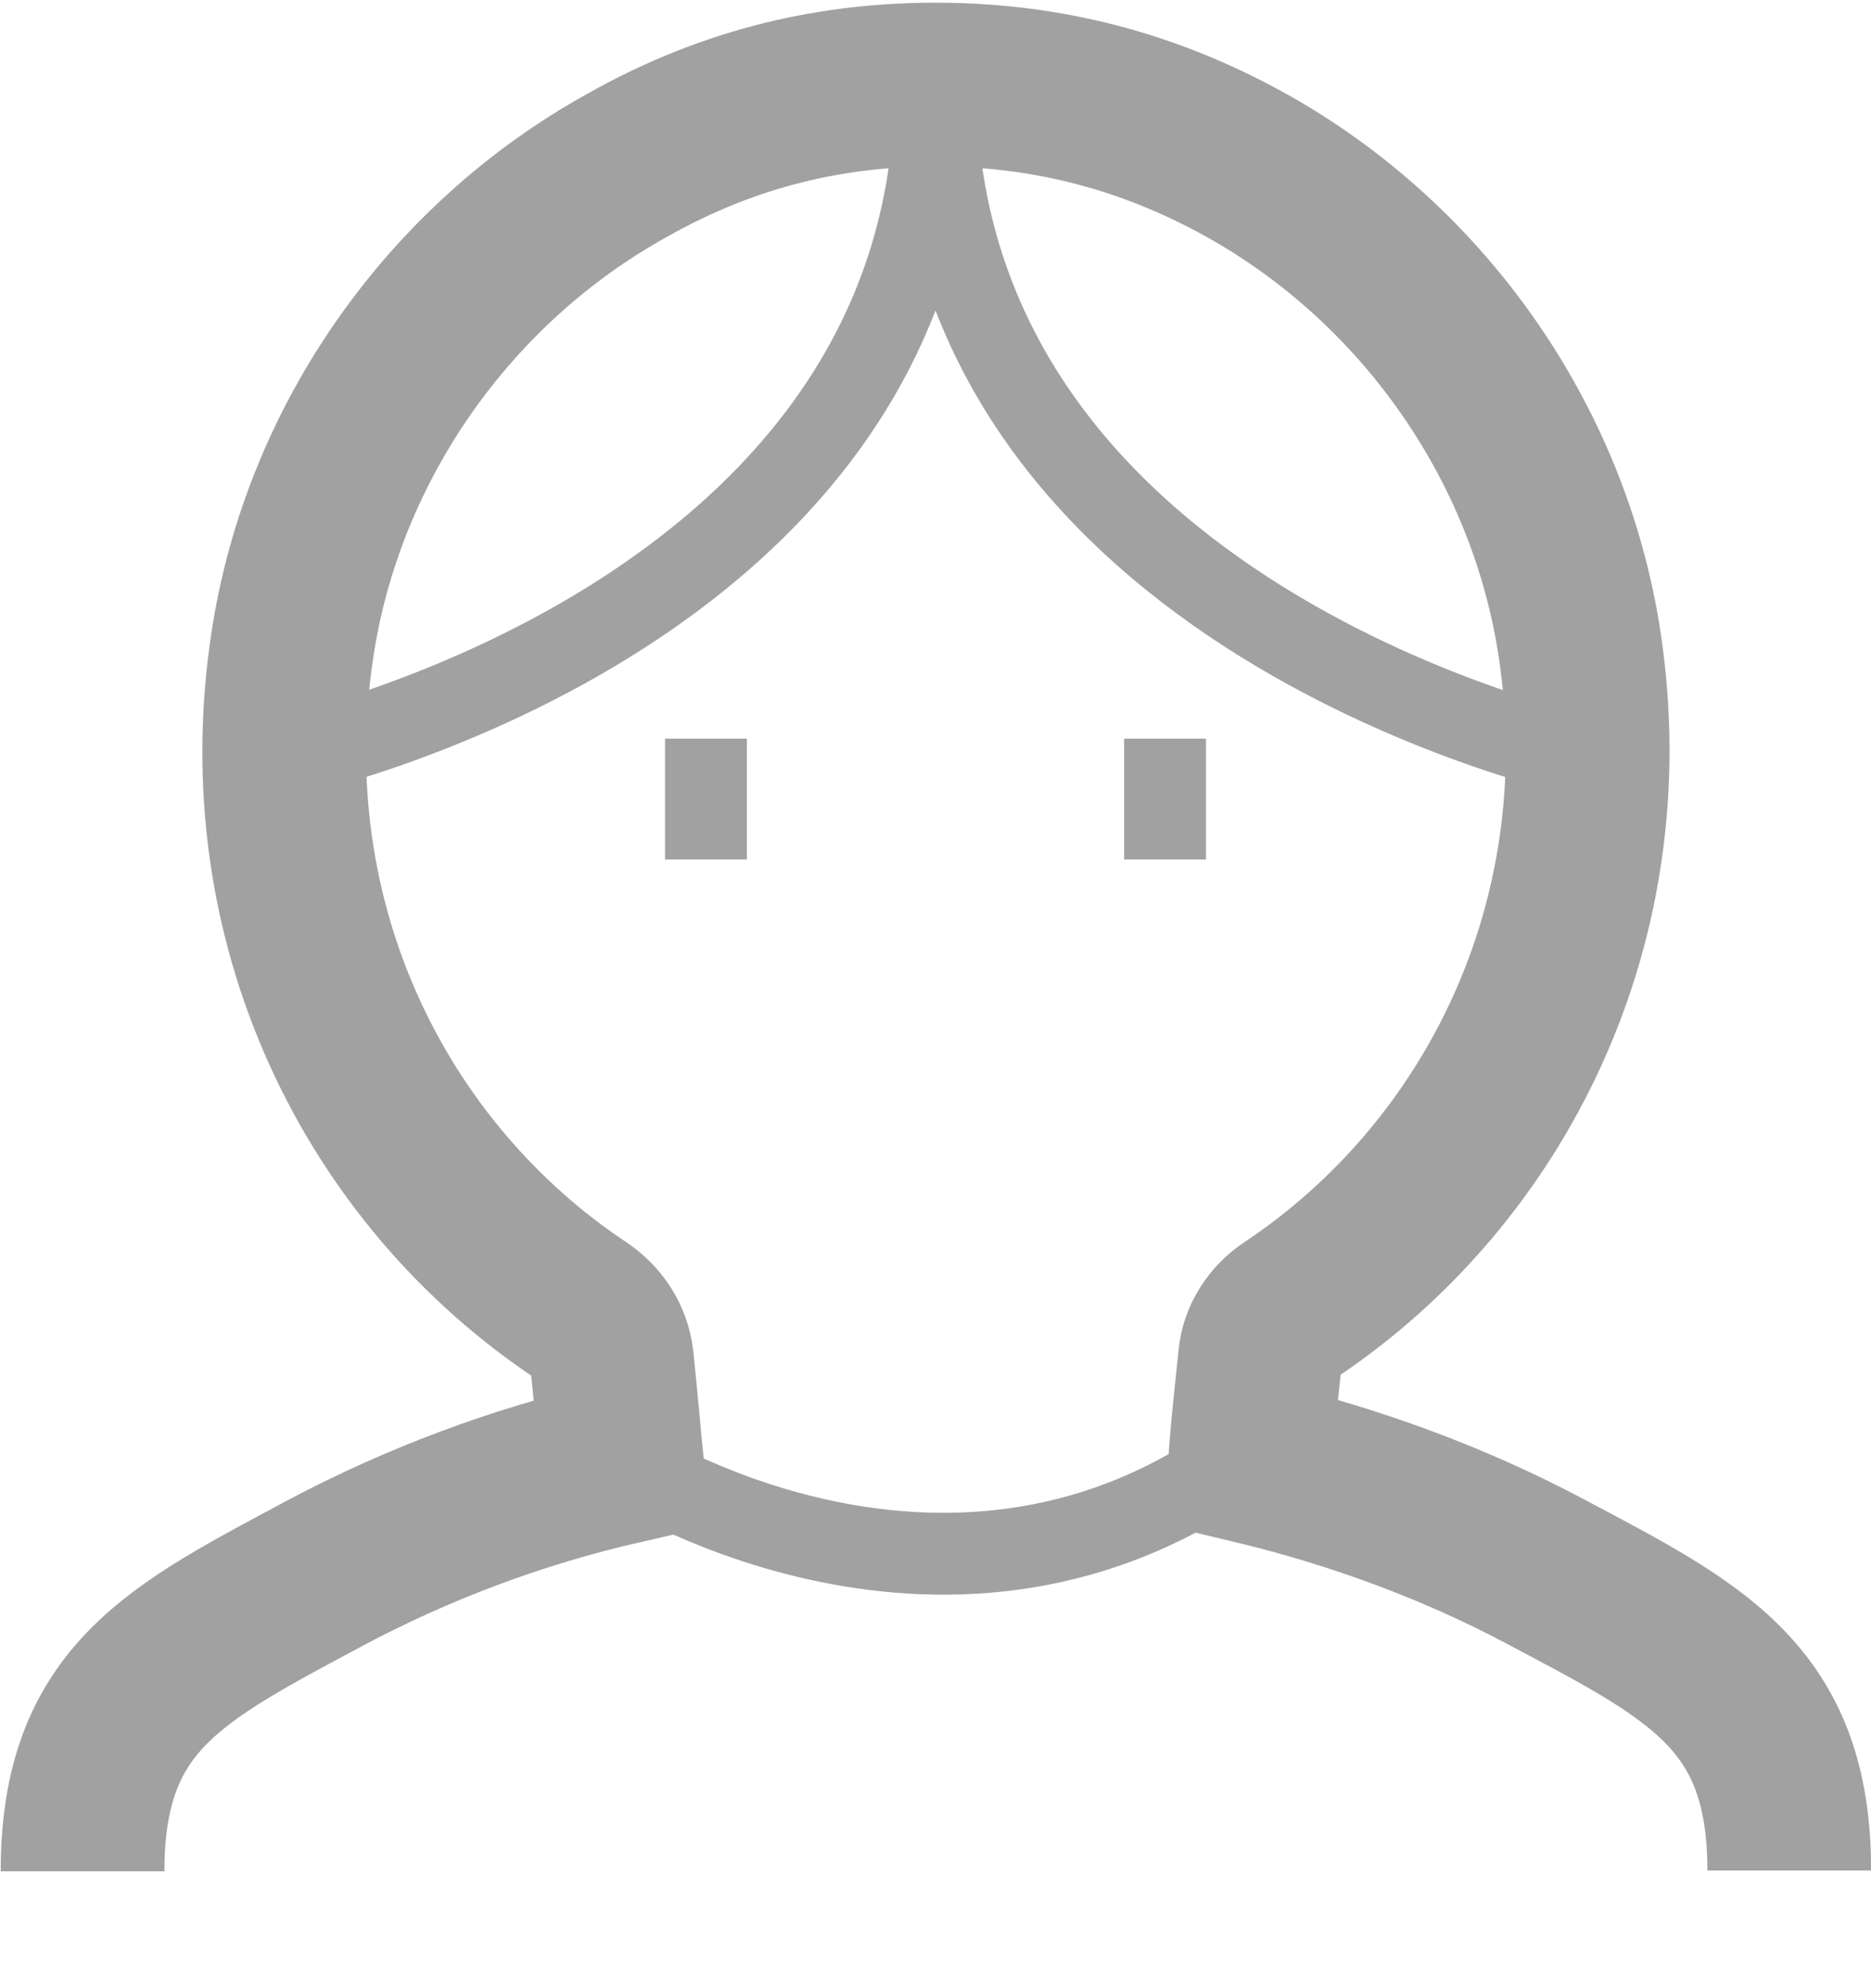<svg width="16" height="17" viewBox="0 0 16 17" fill="none" xmlns="http://www.w3.org/2000/svg">
<path d="M0.706 16.001C0.706 14.514 1.504 14.135 2.796 13.442C3.559 13.038 4.406 12.713 5.317 12.504C5.296 12.301 5.274 12.02 5.232 11.623C5.211 11.45 5.112 11.305 4.978 11.211C3.213 10.042 2.139 7.891 2.5 5.516C2.761 3.783 3.848 2.253 5.359 1.416C6.263 0.903 7.153 0.723 8 0.723C8.847 0.723 9.737 0.903 10.648 1.408C12.159 2.246 13.246 3.776 13.508 5.509C13.868 7.884 12.787 10.035 11.029 11.204C10.888 11.298 10.789 11.45 10.775 11.616C10.732 12.02 10.704 12.301 10.69 12.496C11.601 12.713 12.448 13.03 13.211 13.435C14.503 14.12 15.301 14.507 15.301 15.994" stroke="#A1A1A1" stroke-width="1.4" stroke-miterlimit="10"/>
<path d="M2.422 6.476C2.422 6.476 8 5.299 8 0.723" stroke="#A1A1A1" stroke-width="0.7" stroke-miterlimit="10"/>
<path d="M13.578 6.476C13.578 6.476 8 5.299 8 0.723" stroke="#A1A1A1" stroke-width="0.7" stroke-miterlimit="10"/>
<path d="M5.316 12.496C5.316 12.496 8.021 14.272 10.549 12.496" stroke="#A1A1A1" stroke-width="0.7" stroke-miterlimit="10"/>
<path d="M6.037 6.316V7.349" stroke="#A1A1A1" stroke-width="0.7" stroke-miterlimit="10"/>
<path d="M9.963 6.316V7.349" stroke="#A1A1A1" stroke-width="0.7" stroke-miterlimit="10"/>
</svg>
